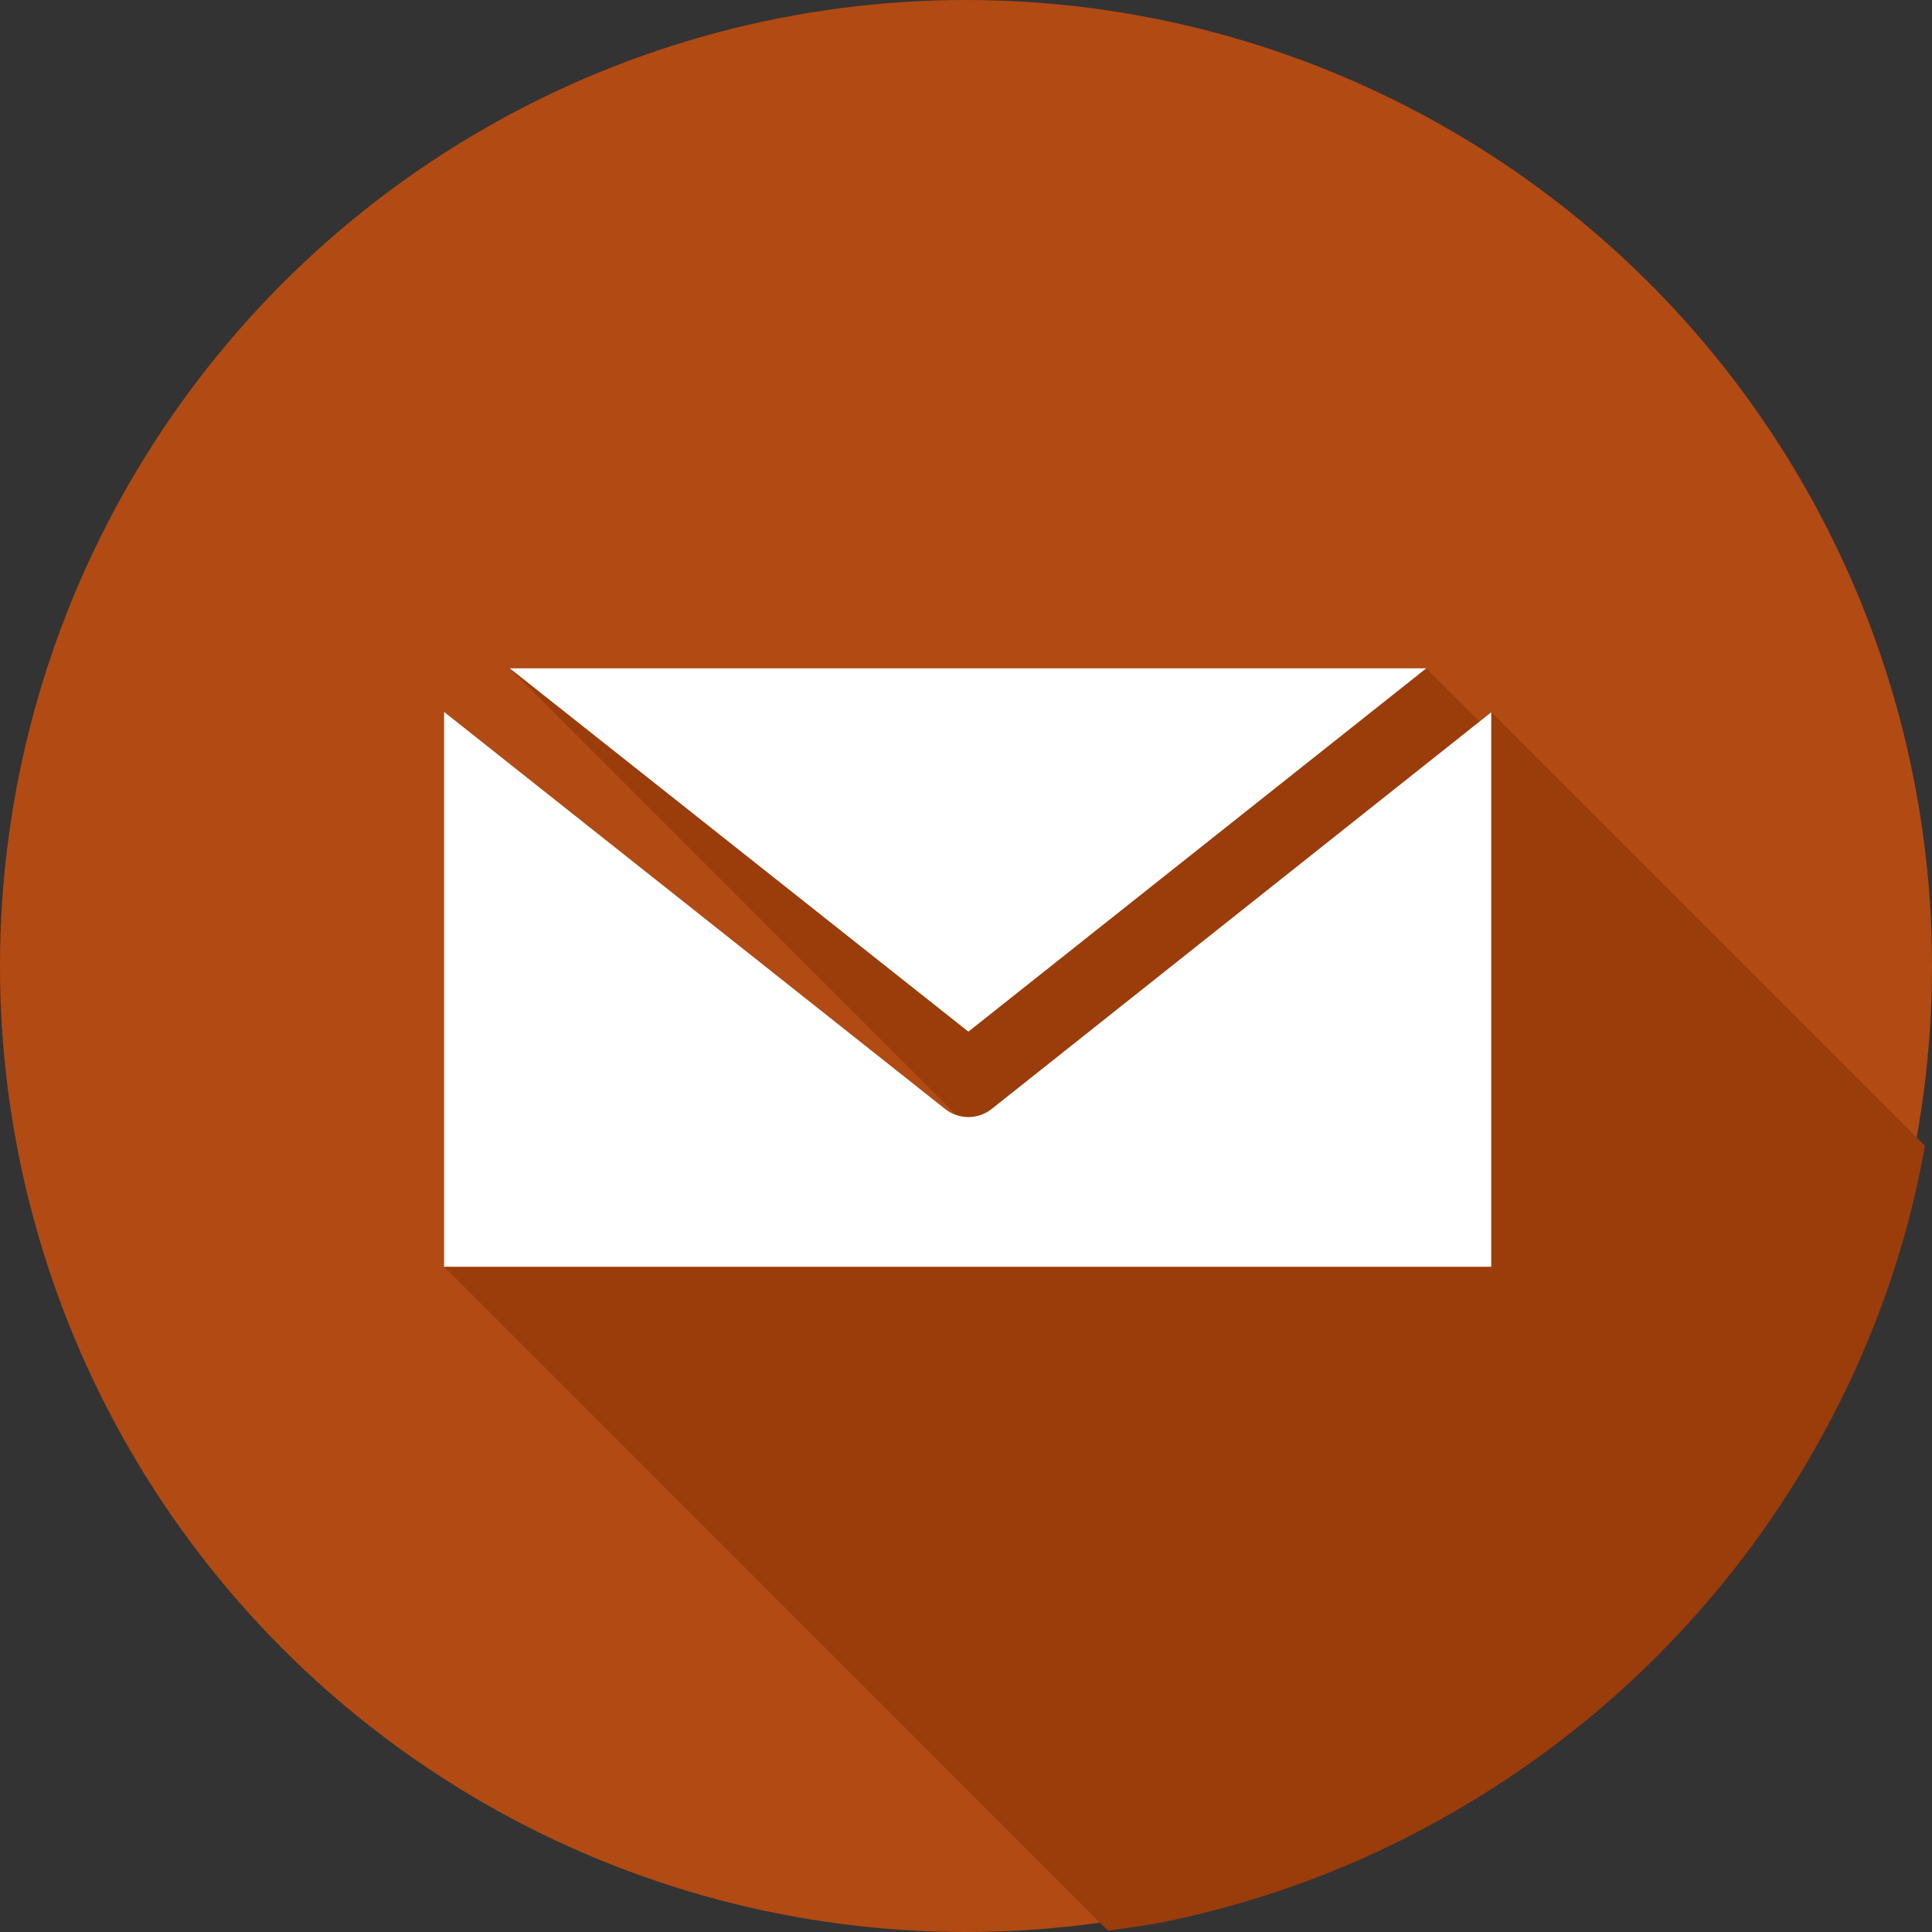 <svg xmlns="http://www.w3.org/2000/svg" width="90" height="90" viewBox="0 0 90 90">
  <rect x="0" y="0" width="90" height="90" fill="#333333" stroke="none"/>
  <g id="_9ba64cca46b142cee3744991df8878c3" data-name="9ba64cca46b142cee3744991df8878c3" transform="translate(-0.316 -1026.679)">
    <circle id="Ellipse_150" data-name="Ellipse 150" cx="45" cy="45" r="45" transform="translate(0.316 1026.679)" fill="#b24a14"/>
    <path id="Path_6244" data-name="Path 6244" d="M36.934,67.807q1.246-.154,2.483-.377a45.39,45.39,0,0,0,4.4-1.117q2.167-.67,4.26-1.554A45.789,45.789,0,0,0,56.03,60.4q1.874-1.279,3.614-2.741t3.321-3.094a45.391,45.391,0,0,0,3-3.411q1.41-1.778,2.636-3.691t2.259-3.935q1.03-2.021,1.854-4.138t1.425-4.309q.512-1.9.859-3.834l-20.2-20.2-.552.436L51.763,9.008H9.075l20.8,20.807a1.746,1.746,0,0,1-.52-.279L6.016,11.04V36.885Z" transform="translate(14.99 1048.806)" fill="#9b3c0b"/>
    <path id="Path_6245" data-name="Path 6245" d="M4.087,4.016,25.449,20.94,46.779,4.016ZM1.025,6.048V31.893H49.806V6.062L26.531,24.543a1.746,1.746,0,0,1-2.165,0L1.028,6.048Z" transform="translate(19.978 1053.797)" fill="#fff"/>
  </g>
</svg>
